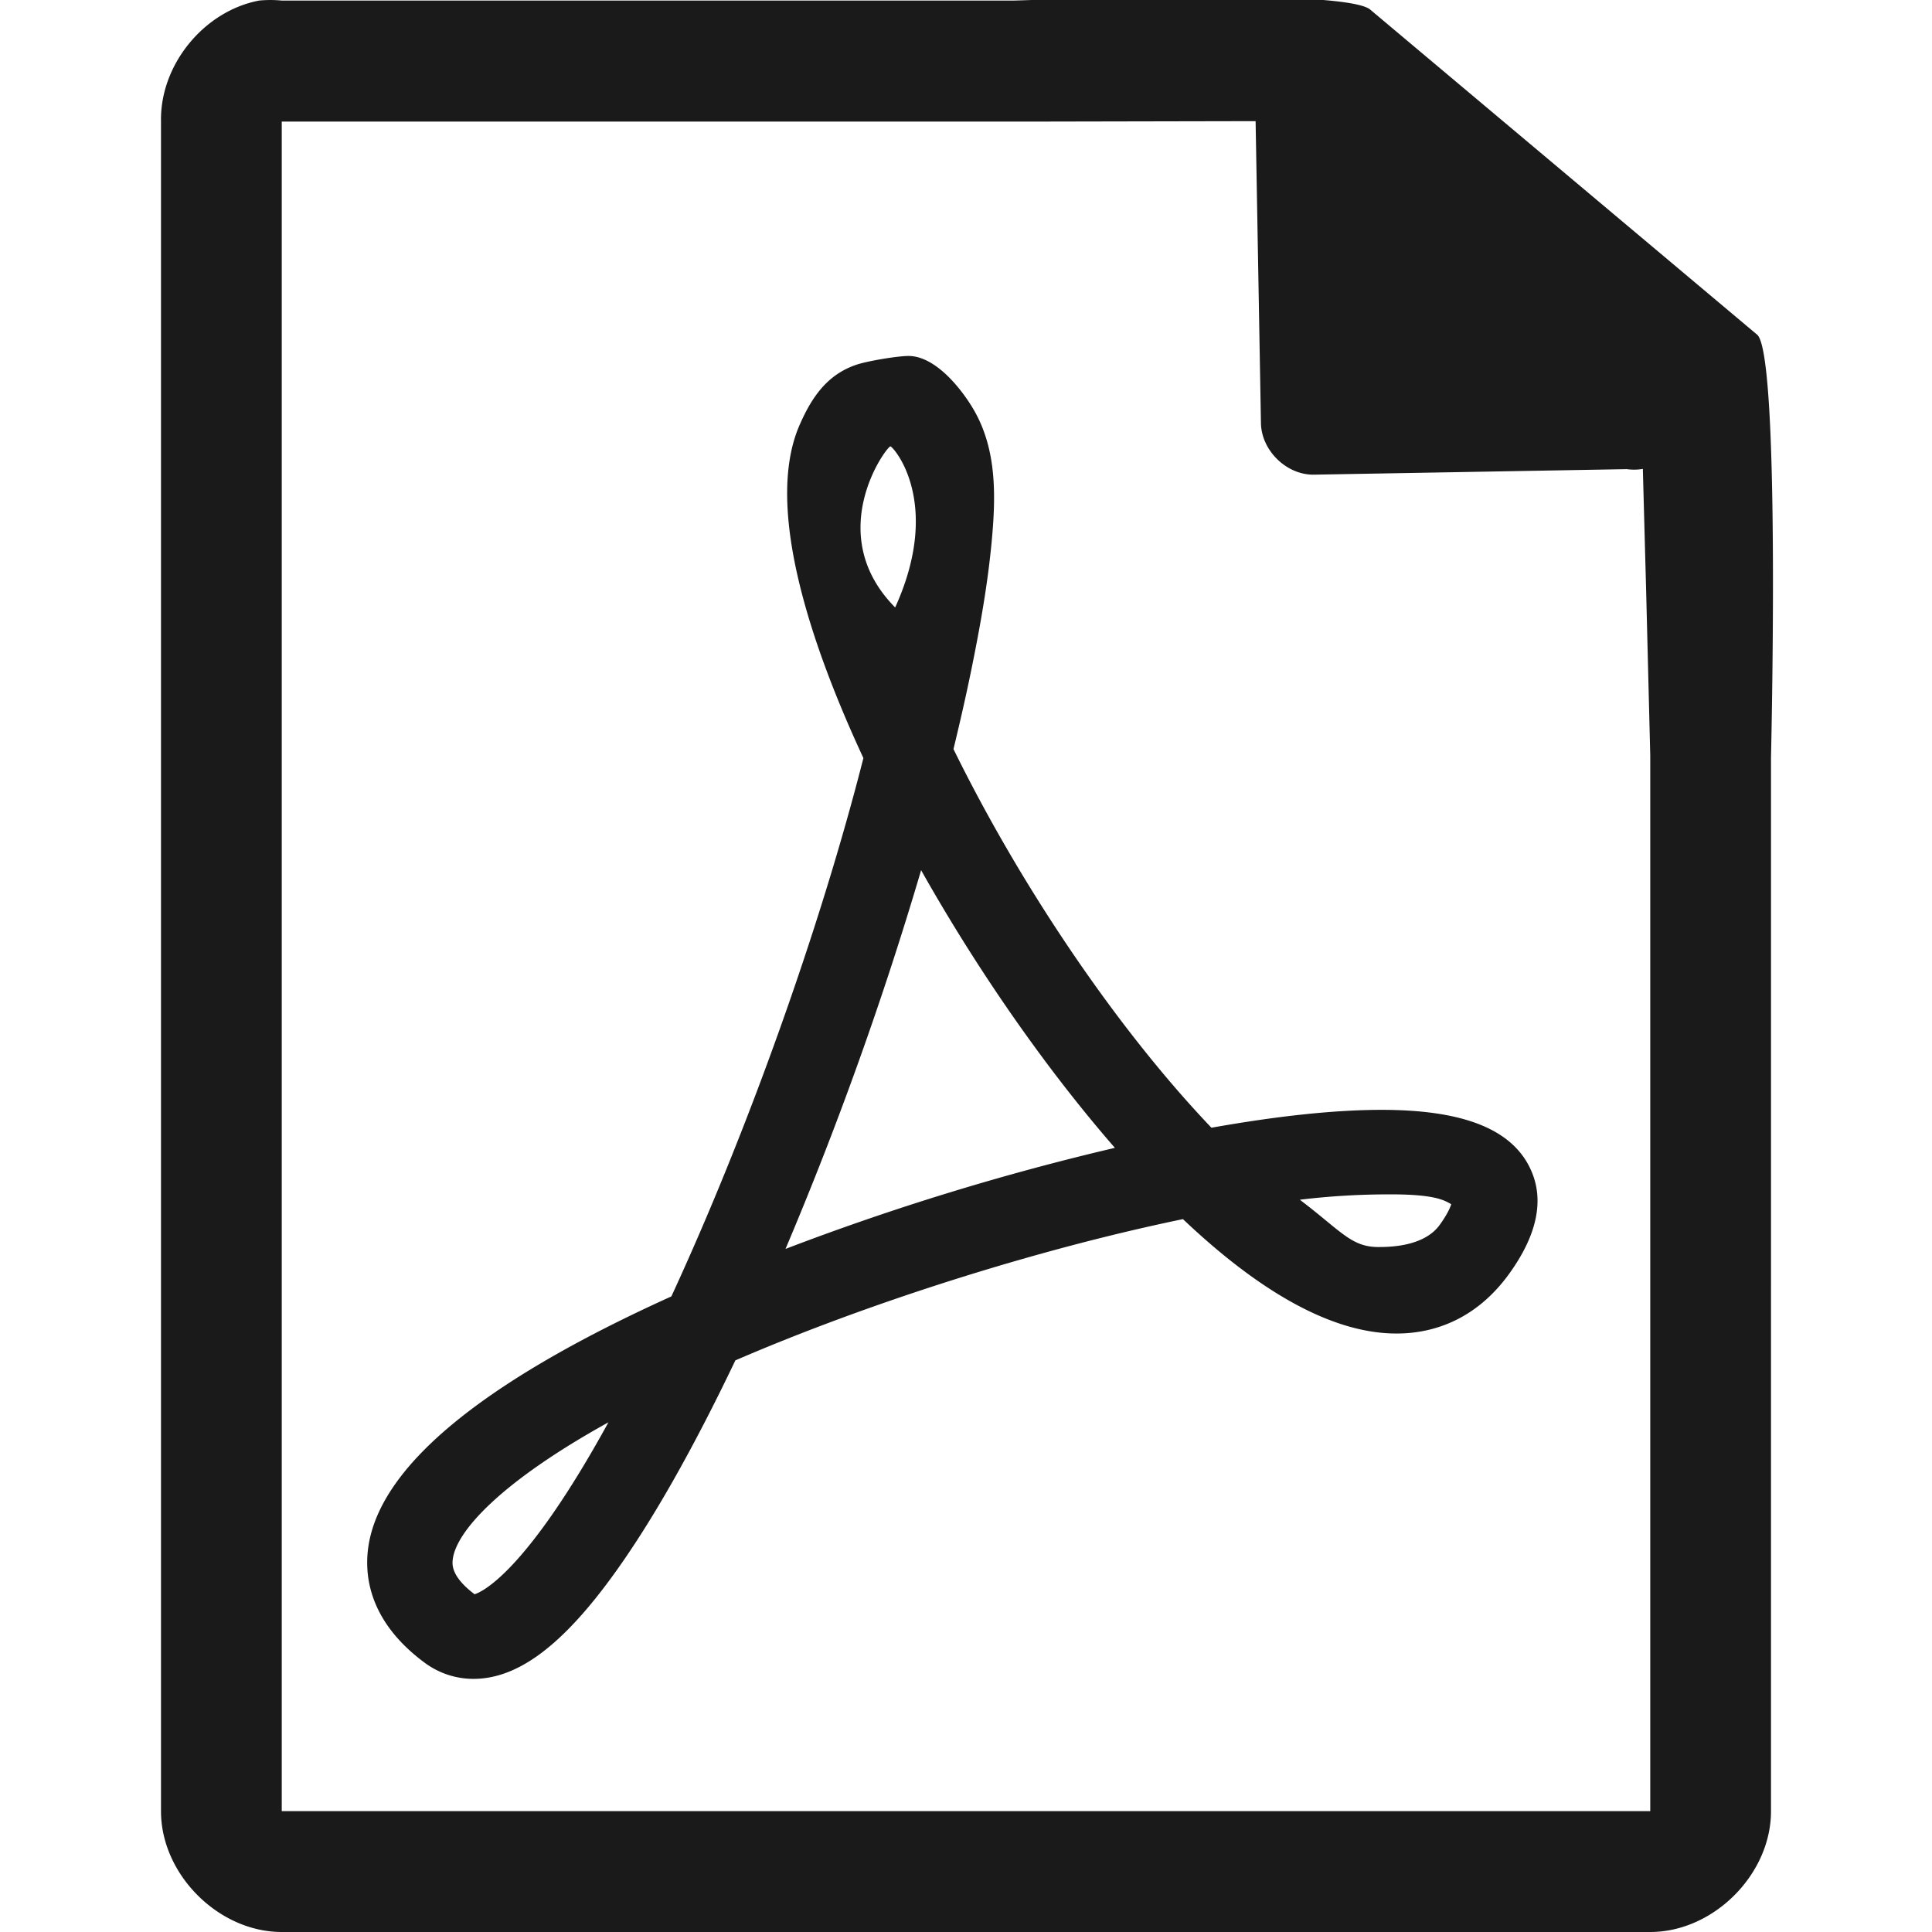 <svg xmlns="http://www.w3.org/2000/svg" width="48" height="48"><defs><linearGradient id="a"><stop offset="0" stop-color="#dc85e9"/><stop offset="1" stop-color="#f2cbf8"/></linearGradient><linearGradient id="b"><stop offset="0" stop-color="#dc85e9"/><stop offset="1" stop-color="#f2cbf8"/></linearGradient><linearGradient id="c"><stop offset="0" stop-color="#fff" stop-opacity=".588"/><stop offset="1" stop-color="#fff" stop-opacity=".863"/></linearGradient><linearGradient id="d"><stop offset="0" stop-color="#b3b3b3"/><stop offset="1" stop-color="#e6e6e6"/></linearGradient><linearGradient id="e"><stop offset="0" stop-color="#e694bb"/><stop offset=".262" stop-color="#d3819a"/><stop offset=".705" stop-color="#b25a64"/><stop offset="1" stop-color="#98313d"/></linearGradient></defs><path style="line-height:normal;text-indent:0;text-align:start;text-decoration-line:none;text-transform:none;marker:none" d="M29.705-.084c-2.047.008-4.121.088-4.517.098H7a2.938 2.938 0 0 0-.563 0C5.063.276 3.975 1.612 4 3.012V45c0 1.57 1.43 3 3 3h34c1.57 0 3-1.43 3-3V18.818c.018-.792.215-9.927-.336-10.496L34.054.248c-.284-.275-2.302-.34-4.349-.332zm1.49 3.094l.133 7.504c.012.681.638 1.29 1.317 1.279l7.771-.137c.133.018.268.017.4-.006l.082 3.03L41 18.77v26.227H7V3.021h18.672l5.523-.011zM22.57 8.844c-.267 0-.99.12-1.279.213-.726.24-1.118.793-1.43 1.513-.89 2.057.334 5.562 1.59 8.264-1.074 4.221-2.877 9.274-4.771 13.375-4.775 2.16-7.31 4.283-7.54 6.307-.083.736.094 1.817 1.405 2.79.359.266.78.405 1.219.405 1.102 0 2.215-.833 3.504-2.623.94-1.305 1.948-3.082 3.002-5.29 3.373-1.456 7.547-2.77 11.12-3.509 1.99 1.887 3.771 2.842 5.305 2.842 1.13 0 2.096-.511 2.797-1.48.73-1.01.897-1.914.492-2.688-.486-.934-1.685-1.389-3.656-1.389-1.158 0-2.578.15-4.23.444-2.306-2.416-4.71-5.945-6.409-9.407.18-.744.35-1.491.498-2.242.204-1.021.38-2.055.467-3.094.09-1.07.087-2.176-.482-3.129-.306-.512-.94-1.302-1.602-1.302zm-.45 2.246c.054-.017 1.316 1.371.12 4.002-1.796-1.815-.244-3.962-.12-4.002zm.765 10.53c1.414 2.51 3.114 4.947 4.814 6.898a63.565 63.565 0 0 0-8.183 2.511 88.165 88.165 0 0 0 3.369-9.41zm11.691 8.054c1.12 0 1.327.162 1.48.244-.027.087-.1.255-.288.516-.389.535-1.23.548-1.524.548-.673 0-.923-.396-1.95-1.175a18.45 18.45 0 0 1 2.282-.133zm-19.459 5.662c-2.042 3.722-3.137 4.214-3.326 4.273-.589-.444-.556-.746-.543-.861.078-.692 1.176-1.92 3.87-3.412z" color="#000" font-weight="400" font-family="Andale Mono" overflow="visible" fill="#1a1a1a"/></svg>